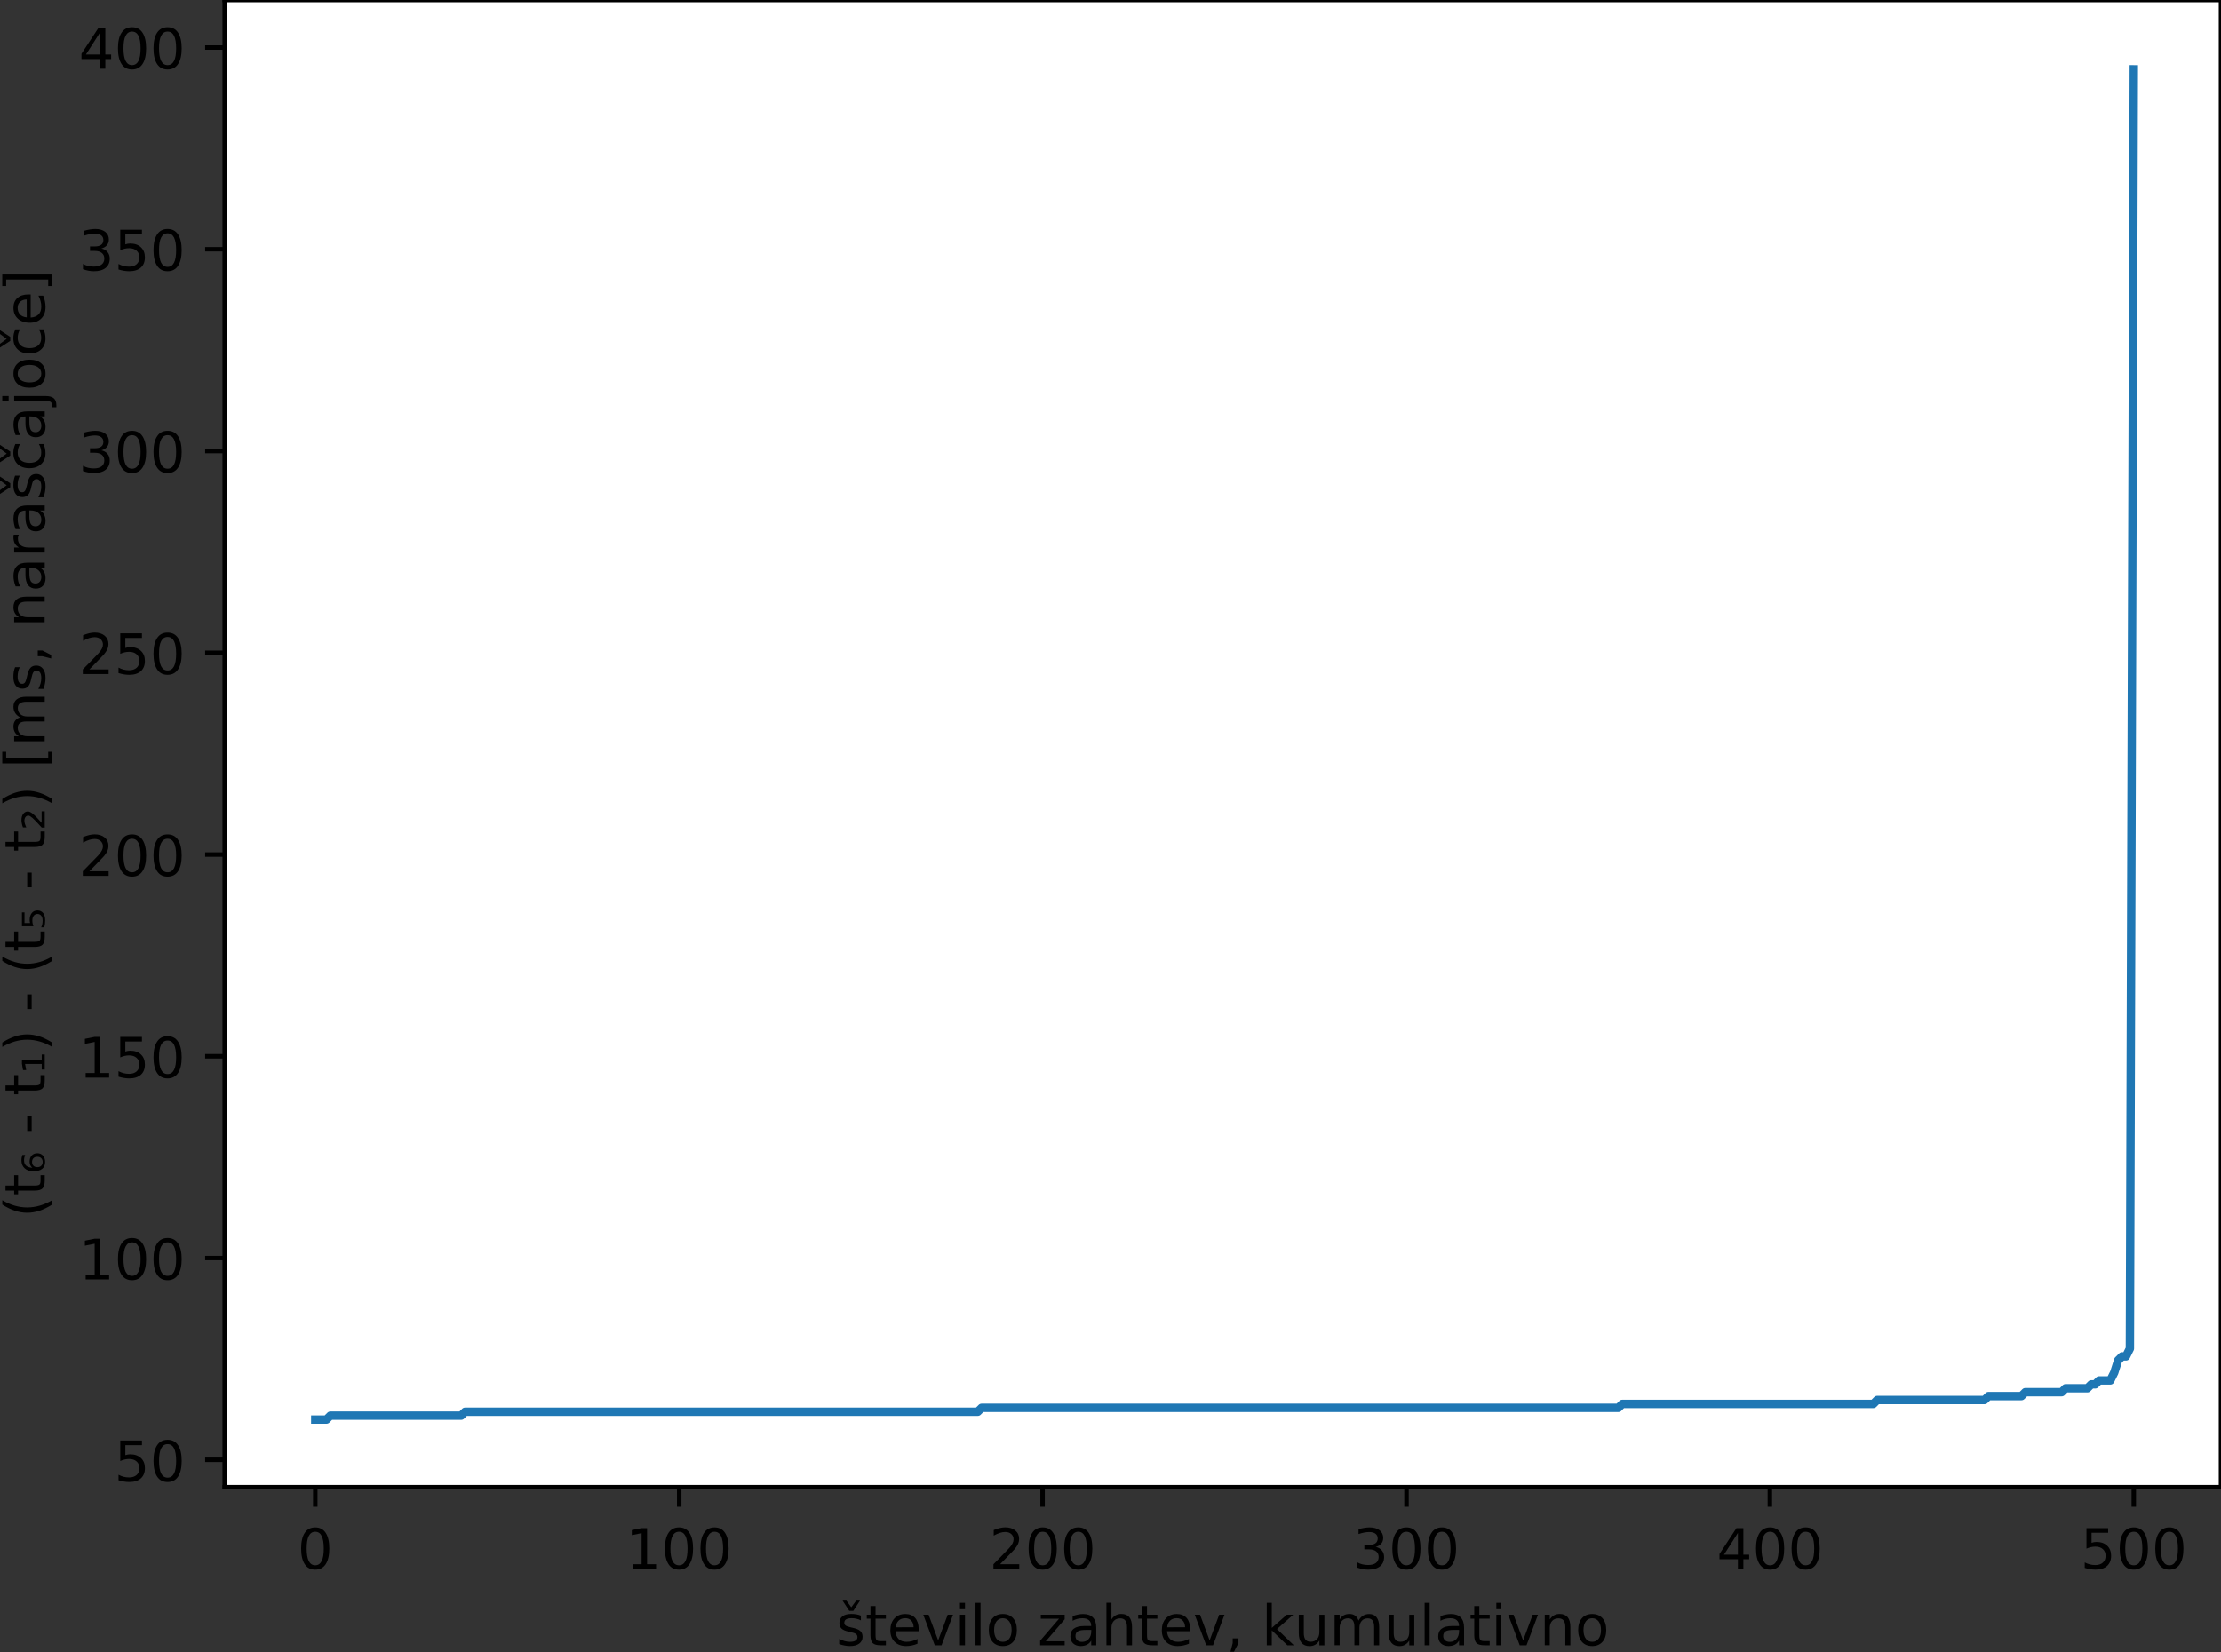 <?xml version="1.0" encoding="utf-8"?>
<!-- Generator: Adobe Illustrator 19.2.1, SVG Export Plug-In . SVG Version: 6.00 Build 0)  -->
<svg version="1.1" id="Layer_1" xmlns="http://www.w3.org/2000/svg" xmlns:xlink="http://www.w3.org/1999/xlink" x="0px" y="0px"
	 viewBox="0 0 397.3 295.6" style="enable-background:new 0 0 397.3 295.6;" xml:space="preserve">
<rect x="0" y="0" width="397.3" height="295.6" fill="#333333" stroke="none"/>
<style type="text/css">
	.st0{fill:#FFFFFF;}
	.st1{stroke:#000000;stroke-width:0.8;stroke-linejoin:round;}
	.st2{clip-path:url(#SVGID_2_);fill:none;stroke:#1F77B4;stroke-width:1.5;stroke-linecap:square;stroke-linejoin:round;}
	.st3{fill:none;stroke:#000000;stroke-width:0.8;stroke-linecap:square;}
</style>
<g id="figure_1">
	<g id="axes_1">
		<g id="patch_2">
			<path class="st0" d="M40.2,266.1h357.1V0H40.2V266.1z"/>
		</g>
		<g id="matplotlib.axis_1">
			<g id="xtick_1">
				<g id="line2d_1">
					<g>
						<g>
							<path id="ma47eb3db51" class="st1" d="M56.4,266.1v3.5"/>
						</g>
					</g>
				</g>
				<g id="text_1">
					<g transform="translate(70.651 322.182)scale(0.1 -0.1)">
						<g>
							<path id="DejaVuSans-48" d="M-142.6,481.1c-5.1,0-8.9-2.5-11.5-7.5c-2.6-5-3.8-12.5-3.8-22.5c0-10,1.3-17.5,3.8-22.5
								c2.6-5,6.4-7.5,11.5-7.5c5.1,0,8.9,2.5,11.5,7.5c2.6,5,3.8,12.5,3.8,22.5c0,10-1.3,17.5-3.8,22.5
								C-133.6,478.6-137.4,481.1-142.6,481.1z M-142.6,488.9c8.2,0,14.4-3.2,18.7-9.7c4.3-6.5,6.5-15.8,6.5-28.1
								c0-12.3-2.2-21.6-6.5-28.1c-4.3-6.5-10.6-9.7-18.7-9.7c-8.2,0-14.4,3.2-18.7,9.7c-4.3,6.5-6.5,15.8-6.5,28.1
								c0,12.3,2.2,21.7,6.5,28.1C-157,485.7-150.7,488.9-142.6,488.9z"/>
						</g>
					</g>
				</g>
			</g>
			<g id="xtick_2">
				<g id="line2d_2">
					<g>
						<g>
							<path id="ma47eb3db51_1_" class="st1" d="M121.5,266.1v3.5"/>
						</g>
					</g>
				</g>
				<g id="text_2">
					<g transform="translate(129.35 322.182)scale(0.1 -0.1)">
						<g>
							<path id="DejaVuSans-49" d="M-161.9,423h16.1v55.6l-17.5-3.5v9l17.4,3.5h9.9V423h16.1v-8.3h-42V423z"/>
						</g>
						<g>
							<path id="DejaVuSans-48_1_" d="M-78.9,481.1c-5.1,0-8.9-2.5-11.5-7.5c-2.6-5-3.8-12.5-3.8-22.5c0-10,1.3-17.5,3.8-22.5
								c2.6-5,6.4-7.5,11.5-7.5c5.1,0,8.9,2.5,11.5,7.5c2.6,5,3.8,12.5,3.8,22.5c0,10-1.3,17.5-3.8,22.5
								C-70,478.6-73.8,481.1-78.9,481.1z M-78.9,488.9c8.2,0,14.4-3.2,18.7-9.7c4.3-6.5,6.5-15.8,6.5-28.1
								c0-12.3-2.2-21.6-6.5-28.1c-4.3-6.5-10.6-9.7-18.7-9.7c-8.2,0-14.4,3.2-18.7,9.7c-4.3,6.5-6.5,15.8-6.5,28.1
								c0,12.3,2.2,21.7,6.5,28.1C-93.3,485.7-87.1,488.9-78.9,488.9z"/>
						</g>
						<g>
							<path id="DejaVuSans-48_2_" d="M-15.3,481.1c-5.1,0-8.9-2.5-11.5-7.5c-2.6-5-3.8-12.5-3.8-22.5c0-10,1.3-17.5,3.8-22.5
								c2.6-5,6.4-7.5,11.5-7.5c5.1,0,8.9,2.5,11.5,7.5c2.6,5,3.8,12.5,3.8,22.5c0,10-1.3,17.5-3.8,22.5
								C-6.4,478.6-10.2,481.1-15.3,481.1z M-15.3,488.9c8.2,0,14.4-3.2,18.7-9.7c4.3-6.5,6.5-15.8,6.5-28.1
								c0-12.3-2.2-21.6-6.5-28.1c-4.3-6.5-10.6-9.7-18.7-9.7c-8.2,0-14.4,3.2-18.7,9.7c-4.3,6.5-6.5,15.8-6.5,28.1
								c0,12.3,2.2,21.7,6.5,28.1C-29.7,485.7-23.5,488.9-15.3,488.9z"/>
						</g>
					</g>
				</g>
			</g>
			<g id="xtick_3">
				<g id="line2d_3">
					<g>
						<g>
							<path id="ma47eb3db51_2_" class="st1" d="M186.5,266.1v3.5"/>
						</g>
					</g>
				</g>
				<g id="text_3">
					<g transform="translate(194.411 322.182)scale(0.1 -0.1)">
						<g>
							<path id="DejaVuSans-50" d="M-155.2,423h34.4v-8.3H-167v8.3c3.7,3.9,8.8,9.1,15.3,15.6c6.5,6.5,10.5,10.7,12.2,12.6
								c3.2,3.5,5.4,6.5,6.6,9c1.3,2.5,1.9,4.9,1.9,7.3c0,3.9-1.4,7-4.1,9.5c-2.7,2.4-6.3,3.7-10.6,3.7c-3.1,0-6.4-0.5-9.8-1.6
								c-3.4-1.1-7.1-2.7-11-4.9v10c4,1.6,7.7,2.8,11.1,3.6c3.5,0.8,6.6,1.2,9.5,1.2c7.6,0,13.6-1.9,18.1-5.7
								c4.5-3.8,6.7-8.8,6.7-15.1c0-3-0.6-5.8-1.7-8.5c-1.1-2.7-3.2-5.8-6.1-9.5c-0.8-0.9-3.4-3.7-7.8-8.2
								C-141.1,437.4-147.2,431.1-155.2,423z"/>
						</g>
						<g>
							<path id="DejaVuSans-48_3_" d="M-78.9,481.1c-5.1,0-8.9-2.5-11.5-7.5c-2.6-5-3.8-12.5-3.8-22.5c0-10,1.3-17.5,3.8-22.5
								c2.6-5,6.4-7.5,11.5-7.5c5.1,0,8.9,2.5,11.5,7.5c2.6,5,3.8,12.5,3.8,22.5c0,10-1.3,17.5-3.8,22.5
								C-70,478.6-73.8,481.1-78.9,481.1z M-78.9,488.9c8.2,0,14.4-3.2,18.7-9.7c4.3-6.5,6.5-15.8,6.5-28.1
								c0-12.3-2.2-21.6-6.5-28.1c-4.3-6.5-10.6-9.7-18.7-9.7c-8.2,0-14.4,3.2-18.7,9.7c-4.3,6.5-6.5,15.8-6.5,28.1
								c0,12.3,2.2,21.7,6.5,28.1C-93.3,485.7-87.1,488.9-78.9,488.9z"/>
						</g>
						<g>
							<path id="DejaVuSans-48_4_" d="M-15.3,481.1c-5.1,0-8.9-2.5-11.5-7.5c-2.6-5-3.8-12.5-3.8-22.5c0-10,1.3-17.5,3.8-22.5
								c2.6-5,6.4-7.5,11.5-7.5c5.1,0,8.9,2.5,11.5,7.5c2.6,5,3.8,12.5,3.8,22.5c0,10-1.3,17.5-3.8,22.5
								C-6.4,478.6-10.2,481.1-15.3,481.1z M-15.3,488.9c8.2,0,14.4-3.2,18.7-9.7c4.3-6.5,6.5-15.8,6.5-28.1
								c0-12.3-2.2-21.6-6.5-28.1c-4.3-6.5-10.6-9.7-18.7-9.7c-8.2,0-14.4,3.2-18.7,9.7c-4.3,6.5-6.5,15.8-6.5,28.1
								c0,12.3,2.2,21.7,6.5,28.1C-29.7,485.7-23.5,488.9-15.3,488.9z"/>
						</g>
					</g>
				</g>
			</g>
			<g id="xtick_4">
				<g id="line2d_4">
					<g>
						<g>
							<path id="ma47eb3db51_3_" class="st1" d="M251.6,266.1v3.5"/>
						</g>
					</g>
				</g>
				<g id="text_4">
					<g transform="translate(259.472 322.182)scale(0.1 -0.1)">
						<g>
							<path id="DejaVuSans-51" d="M-133.8,454c4.7-1,8.4-3.1,11-6.3c2.7-3.2,4-7.1,4-11.8c0-7.2-2.5-12.8-7.4-16.7
								c-4.9-3.9-12-5.9-21.1-5.9c-3.1,0-6.2,0.3-9.4,0.9s-6.6,1.5-10,2.7v9.5c2.7-1.6,5.7-2.8,9-3.6c3.3-0.8,6.7-1.2,10.2-1.2
								c6.2,0,10.9,1.2,14.1,3.7s4.9,6,4.9,10.6c0,4.3-1.5,7.7-4.5,10.1c-3,2.4-7.2,3.6-12.6,3.6h-8.5v8.1h8.9c4.8,0,8.6,1,11.1,2.9
								s3.9,4.7,3.9,8.4c0,3.7-1.3,6.6-4,8.6c-2.6,2-6.4,3-11.4,3c-2.7,0-5.6-0.3-8.7-0.9c-3.1-0.6-6.5-1.5-10.2-2.7v8.8
								c3.8,1,7.3,1.8,10.5,2.3c3.3,0.5,6.4,0.8,9.3,0.8c7.5,0,13.4-1.7,17.8-5.1c4.4-3.4,6.5-8,6.5-13.8c0-4-1.2-7.5-3.5-10.2
								S-129.5,455.1-133.8,454z"/>
						</g>
						<g>
							<path id="DejaVuSans-48_5_" d="M-78.9,481.1c-5.1,0-8.9-2.5-11.5-7.5c-2.6-5-3.8-12.5-3.8-22.5c0-10,1.3-17.5,3.8-22.5
								c2.6-5,6.4-7.5,11.5-7.5c5.1,0,8.9,2.5,11.5,7.5c2.6,5,3.8,12.5,3.8,22.5c0,10-1.3,17.5-3.8,22.5
								C-70,478.6-73.8,481.1-78.9,481.1z M-78.9,488.9c8.2,0,14.4-3.2,18.7-9.7c4.3-6.5,6.5-15.8,6.5-28.1
								c0-12.3-2.2-21.6-6.5-28.1c-4.3-6.5-10.6-9.7-18.7-9.7c-8.2,0-14.4,3.2-18.7,9.7c-4.3,6.5-6.5,15.8-6.5,28.1
								c0,12.3,2.2,21.7,6.5,28.1C-93.3,485.7-87.1,488.9-78.9,488.9z"/>
						</g>
						<g>
							<path id="DejaVuSans-48_6_" d="M-15.3,481.1c-5.1,0-8.9-2.5-11.5-7.5c-2.6-5-3.8-12.5-3.8-22.5c0-10,1.3-17.5,3.8-22.5
								c2.6-5,6.4-7.5,11.5-7.5c5.1,0,8.9,2.5,11.5,7.5c2.6,5,3.8,12.5,3.8,22.5c0,10-1.3,17.5-3.8,22.5
								C-6.4,478.6-10.2,481.1-15.3,481.1z M-15.3,488.9c8.2,0,14.4-3.2,18.7-9.7c4.3-6.5,6.5-15.8,6.5-28.1
								c0-12.3-2.2-21.6-6.5-28.1c-4.3-6.5-10.6-9.7-18.7-9.7c-8.2,0-14.4,3.2-18.7,9.7c-4.3,6.5-6.5,15.8-6.5,28.1
								c0,12.3,2.2,21.7,6.5,28.1C-29.7,485.7-23.5,488.9-15.3,488.9z"/>
						</g>
					</g>
				</g>
			</g>
			<g id="xtick_5">
				<g id="line2d_5">
					<g>
						<g>
							<path id="ma47eb3db51_4_" class="st1" d="M316.6,266.1v3.5"/>
						</g>
					</g>
				</g>
				<g id="text_5">
					<g transform="translate(324.533 322.182)scale(0.1 -0.1)">
						<g>
							<path id="DejaVuSans-52" d="M-136.5,479l-24.9-38.9h24.9V479z M-139.1,487.6h12.4v-47.5h10.4v-8.2h-10.4v-17.2h-9.8v17.2
								h-32.9v9.5L-139.1,487.6z"/>
						</g>
						<g>
							<path id="DejaVuSans-48_7_" d="M-78.9,481.1c-5.1,0-8.9-2.5-11.5-7.5c-2.6-5-3.8-12.5-3.8-22.5c0-10,1.3-17.5,3.8-22.5
								c2.6-5,6.4-7.5,11.5-7.5c5.1,0,8.9,2.5,11.5,7.5c2.6,5,3.8,12.5,3.8,22.5c0,10-1.3,17.5-3.8,22.5
								C-70,478.6-73.8,481.1-78.9,481.1z M-78.9,488.9c8.2,0,14.4-3.2,18.7-9.7c4.3-6.5,6.5-15.8,6.5-28.1
								c0-12.3-2.2-21.6-6.5-28.1c-4.3-6.5-10.6-9.7-18.7-9.7c-8.2,0-14.4,3.2-18.7,9.7c-4.3,6.5-6.5,15.8-6.5,28.1
								c0,12.3,2.2,21.7,6.5,28.1C-93.3,485.7-87.1,488.9-78.9,488.9z"/>
						</g>
						<g>
							<path id="DejaVuSans-48_8_" d="M-15.3,481.1c-5.1,0-8.9-2.5-11.5-7.5c-2.6-5-3.8-12.5-3.8-22.5c0-10,1.3-17.5,3.8-22.5
								c2.6-5,6.4-7.5,11.5-7.5c5.1,0,8.9,2.5,11.5,7.5c2.6,5,3.8,12.5,3.8,22.5c0,10-1.3,17.5-3.8,22.5
								C-6.4,478.6-10.2,481.1-15.3,481.1z M-15.3,488.9c8.2,0,14.4-3.2,18.7-9.7c4.3-6.5,6.5-15.8,6.5-28.1
								c0-12.3-2.2-21.6-6.5-28.1c-4.3-6.5-10.6-9.7-18.7-9.7c-8.2,0-14.4,3.2-18.7,9.7c-4.3,6.5-6.5,15.8-6.5,28.1
								c0,12.3,2.2,21.7,6.5,28.1C-29.7,485.7-23.5,488.9-15.3,488.9z"/>
						</g>
					</g>
				</g>
			</g>
			<g id="xtick_6">
				<g id="line2d_6">
					<g>
						<g>
							<path id="ma47eb3db51_5_" class="st1" d="M381.7,266.1v3.5"/>
						</g>
					</g>
				</g>
				<g id="text_6">
					<g transform="translate(389.594 322.182)scale(0.1 -0.1)">
						<g>
							<path id="DejaVuSans-53" d="M-163.5,487.6h38.7v-8.3h-29.7v-17.9c1.4,0.5,2.9,0.9,4.3,1.1c1.4,0.2,2.9,0.4,4.3,0.4
								c8.1,0,14.6-2.2,19.3-6.7c4.8-4.5,7.1-10.5,7.1-18.1c0-7.8-2.4-13.9-7.3-18.3c-4.9-4.3-11.8-6.5-20.7-6.5
								c-3.1,0-6.2,0.3-9.4,0.8c-3.2,0.5-6.4,1.3-9.8,2.3v9.9c2.9-1.6,6-2.8,9.1-3.6s6.4-1.2,9.9-1.2c5.6,0,10.1,1.5,13.4,4.4
								c3.3,3,4.9,7,4.9,12.1c0,5.1-1.6,9.1-4.9,12c-3.3,3-7.7,4.5-13.4,4.5c-2.6,0-5.3-0.3-7.9-0.9c-2.6-0.6-5.3-1.5-8-2.7V487.6z"
								/>
						</g>
						<g>
							<path id="DejaVuSans-48_9_" d="M-78.9,481.1c-5.1,0-8.9-2.5-11.5-7.5c-2.6-5-3.8-12.5-3.8-22.5c0-10,1.3-17.5,3.8-22.5
								c2.6-5,6.4-7.5,11.5-7.5c5.1,0,8.9,2.5,11.5,7.5c2.6,5,3.8,12.5,3.8,22.5c0,10-1.3,17.5-3.8,22.5
								C-70,478.6-73.8,481.1-78.9,481.1z M-78.9,488.9c8.2,0,14.4-3.2,18.7-9.7c4.3-6.5,6.5-15.8,6.5-28.1
								c0-12.3-2.2-21.6-6.5-28.1c-4.3-6.5-10.6-9.7-18.7-9.7c-8.2,0-14.4,3.2-18.7,9.7c-4.3,6.5-6.5,15.8-6.5,28.1
								c0,12.3,2.2,21.7,6.5,28.1C-93.3,485.7-87.1,488.9-78.9,488.9z"/>
						</g>
						<g>
							<path id="DejaVuSans-48_10_" d="M-15.3,481.1c-5.1,0-8.9-2.5-11.5-7.5c-2.6-5-3.8-12.5-3.8-22.5c0-10,1.3-17.5,3.8-22.5
								c2.6-5,6.4-7.5,11.5-7.5c5.1,0,8.9,2.5,11.5,7.5c2.6,5,3.8,12.5,3.8,22.5c0,10-1.3,17.5-3.8,22.5
								C-6.4,478.6-10.2,481.1-15.3,481.1z M-15.3,488.9c8.2,0,14.4-3.2,18.7-9.7c4.3-6.5,6.5-15.8,6.5-28.1
								c0-12.3-2.2-21.6-6.5-28.1c-4.3-6.5-10.6-9.7-18.7-9.7c-8.2,0-14.4,3.2-18.7,9.7c-4.3,6.5-6.5,15.8-6.5,28.1
								c0,12.3,2.2,21.7,6.5,28.1C-29.7,485.7-23.5,488.9-15.3,488.9z"/>
						</g>
					</g>
				</g>
			</g>
			<g id="text_7">
				<g transform="translate(167.011 335.861)scale(0.1 -0.1)">
					<g>
						<path id="DejaVuSans-353" d="M-130.1,467.8v-8.5c-2.5,1.3-5.2,2.3-7.9,2.9c-2.7,0.7-5.6,1-8.5,1c-4.5,0-7.8-0.7-10-2
							c-2.2-1.4-3.3-3.4-3.3-6.2c0-2.1,0.8-3.7,2.4-4.9s4.8-2.3,9.6-3.4l3.1-0.7c6.4-1.4,10.9-3.3,13.6-5.8s4-6,4-10.4
							c0-5.1-2-9.1-6-12.1c-4-3-9.5-4.4-16.6-4.4c-2.9,0-6,0.3-9.2,0.9c-3.2,0.6-6.5,1.4-10,2.6v9.3c3.3-1.7,6.6-3,9.8-3.9
							c3.2-0.9,6.4-1.3,9.6-1.3c4.2,0,7.5,0.7,9.8,2.2c2.3,1.4,3.4,3.5,3.4,6.1c0,2.4-0.8,4.3-2.5,5.6c-1.6,1.3-5.2,2.6-10.8,3.8
							l-3.1,0.7c-5.6,1.2-9.6,3-12.1,5.4c-2.5,2.4-3.7,5.8-3.7,10c0,5.1,1.8,9.1,5.5,11.9c3.6,2.8,8.8,4.2,15.5,4.2
							c3.3,0,6.4-0.2,9.4-0.7C-135.2,469.5-132.5,468.8-130.1,467.8z M-150.9,476.3l-12,18.4h6.8l8.8-12l8.8,12h6.8l-12-18.4H-150.9
							z"/>
					</g>
					<g>
						<path id="DejaVuSans-116" d="M-103.9,484.9v-15.5h18.5v-7h-18.5v-29.7c0-4.5,0.6-7.3,1.8-8.6s3.7-1.9,7.5-1.9h9.2v-7.5h-9.2
							c-6.9,0-11.7,1.3-14.4,3.9c-2.6,2.6-4,7.3-4,14.1v29.7h-6.6v7h6.6v15.5H-103.9z"/>
					</g>
					<g>
						<path id="DejaVuSans-101" d="M-26.8,444.3v-4.4h-41.3c0.4-6.2,2.3-10.9,5.6-14.1s8-4.9,13.9-4.9c3.4,0,6.8,0.4,10,1.3
							s6.5,2.1,9.7,3.8v-8.5c-3.2-1.4-6.5-2.4-9.9-3.1s-6.8-1.1-10.3-1.1c-8.7,0-15.6,2.5-20.7,7.6c-5.1,5.1-7.6,12-7.6,20.6
							c0,8.9,2.4,16,7.3,21.3c4.8,5.3,11.4,7.9,19.6,7.9c7.4,0,13.2-2.4,17.5-7.1C-29,458.9-26.8,452.4-26.8,444.3z M-35.8,447
							c-0.1,4.9-1.4,8.8-4.1,11.8c-2.7,2.9-6.2,4.4-10.7,4.4c-5,0-9-1.4-12-4.3c-3-2.8-4.7-6.8-5.2-12L-35.8,447z"/>
					</g>
					<g>
						<path id="DejaVuSans-118" d="M-18.5,469.4H-9l17.1-45.9l17.1,45.9h9.5l-20.5-54.7H2L-18.5,469.4z"/>
					</g>
					<g>
						<path id="DejaVuSans-105" d="M47.1,469.4h9v-54.7h-9V469.4z M47.1,490.7h9v-11.4h-9V490.7z"/>
					</g>
					<g>
						<path id="DejaVuSans-108" d="M74.9,490.7h9v-76h-9V490.7z"/>
					</g>
					<g>
						<path id="DejaVuSans-111" d="M123.8,463.1c-4.8,0-8.6-1.9-11.4-5.6c-2.8-3.8-4.2-8.9-4.2-15.5s1.4-11.7,4.2-15.5
							c2.8-3.8,6.6-5.6,11.5-5.6c4.8,0,8.6,1.9,11.4,5.7c2.8,3.8,4.2,8.9,4.2,15.4c0,6.5-1.4,11.6-4.2,15.4
							C132.4,461.2,128.6,463.1,123.8,463.1z M123.8,470.7c7.8,0,13.9-2.5,18.4-7.6c4.5-5.1,6.7-12.1,6.7-21.1
							c0-8.9-2.2-16-6.7-21.1c-4.5-5.1-10.6-7.6-18.4-7.6c-7.8,0-14,2.5-18.4,7.6c-4.4,5.1-6.7,12.1-6.7,21.1c0,9,2.2,16,6.7,21.1
							C109.9,468.2,116,470.7,123.8,470.7z"/>
					</g>
					<g>
						<path id="DejaVuSans-32" d="M154.4,414.7"/>
					</g>
					<g>
						<path id="DejaVuSans-122" d="M191.7,469.4h42.7v-8.2l-33.8-39.3h33.8v-7.2h-43.9v8.2l33.8,39.3h-32.6V469.4z"/>
					</g>
					<g>
						<path id="DejaVuSans-97" d="M273,442.2c-7.3,0-12.3-0.8-15.1-2.5c-2.8-1.7-4.2-4.5-4.2-8.5c0-3.2,1.1-5.7,3.2-7.6
							c2.1-1.9,5-2.8,8.6-2.8c5,0,9,1.8,12,5.3c3,3.5,4.5,8.2,4.5,14.1v2H273z M290.9,445.9v-31.2h-9v8.3c-2.1-3.3-4.6-5.8-7.7-7.3
							s-6.8-2.4-11.2-2.4c-5.6,0-10,1.6-13.4,4.7c-3.3,3.1-5,7.4-5,12.6c0,6.1,2.1,10.8,6.2,13.9c4.1,3.1,10.3,4.7,18.4,4.7h12.6
							v0.9c0,4.1-1.4,7.3-4.1,9.6s-6.5,3.4-11.5,3.4c-3.1,0-6.2-0.4-9.1-1.1c-3-0.8-5.8-1.9-8.5-3.4v8.3c3.3,1.3,6.5,2.2,9.6,2.8
							c3.1,0.6,6.1,1,9,1c7.9,0,13.8-2.1,17.7-6.2C288.9,460.5,290.9,454.3,290.9,445.9z"/>
					</g>
					<g>
						<path id="DejaVuSans-104" d="M354.9,447.7v-33h-9v32.7c0,5.2-1,9-3,11.6c-2,2.6-5,3.9-9.1,3.9c-4.9,0-8.7-1.5-11.5-4.6
							c-2.8-3.1-4.2-7.3-4.2-12.6v-30.9h-9v76h9v-29.8c2.2,3.3,4.7,5.8,7.6,7.4c2.9,1.6,6.3,2.4,10.1,2.4c6.3,0,11-1.9,14.3-5.8
							C353.2,461,354.9,455.3,354.9,447.7z"/>
					</g>
					<g>
						<path id="DejaVuSans-116_1_" d="M381.7,484.9v-15.5h18.5v-7h-18.5v-29.7c0-4.5,0.6-7.3,1.8-8.6s3.7-1.9,7.5-1.9h9.2v-7.5h-9.2
							c-6.9,0-11.7,1.3-14.4,3.9c-2.6,2.6-4,7.3-4,14.1v29.7H366v7h6.6v15.5H381.7z"/>
					</g>
					<g>
						<path id="DejaVuSans-101_1_" d="M458.8,444.3v-4.4h-41.3c0.4-6.2,2.3-10.9,5.6-14.1c3.3-3.2,8-4.9,13.9-4.9
							c3.4,0,6.8,0.4,10,1.3c3.2,0.8,6.5,2.1,9.7,3.8v-8.5c-3.2-1.4-6.5-2.4-9.9-3.1c-3.4-0.7-6.8-1.1-10.3-1.1
							c-8.7,0-15.6,2.5-20.7,7.6c-5.1,5.1-7.6,12-7.6,20.6c0,8.9,2.4,16,7.3,21.3c4.8,5.3,11.4,7.9,19.6,7.9
							c7.4,0,13.2-2.4,17.5-7.1C456.6,458.9,458.8,452.4,458.8,444.3z M449.8,447c-0.1,4.9-1.4,8.8-4.1,11.8
							c-2.7,2.9-6.2,4.4-10.7,4.4c-5,0-9-1.4-12-4.3c-3-2.8-4.7-6.8-5.2-12L449.8,447z"/>
					</g>
					<g>
						<path id="DejaVuSans-118_1_" d="M467.1,469.4h9.5l17.1-45.9l17.1,45.9h9.5l-20.5-54.7h-12.2L467.1,469.4z"/>
					</g>
					<g>
						<path id="DejaVuSans-44" d="M535,427.1h10.3v-8.4l-8-15.6H531l4,15.6V427.1z"/>
					</g>
					<g>
						<path id="DejaVuSans-32_1_" d="M555.1,414.7"/>
					</g>
					<g>
						<path id="DejaVuSans-107" d="M595.9,490.7h9v-44.9l26.8,23.6h11.5l-29-25.6l30.2-29.1h-11.7l-27.8,26.7v-26.7h-9V490.7z"/>
					</g>
					<g>
						<path id="DejaVuSans-117" d="M653.2,436.3v33.1h9v-32.8c0-5.2,1-9.1,3-11.7c2-2.6,5.1-3.9,9.1-3.9c4.8,0,8.7,1.5,11.5,4.6
							c2.8,3.1,4.2,7.3,4.2,12.7v31h9v-54.7h-9v8.4c-2.2-3.3-4.7-5.8-7.6-7.4c-2.9-1.6-6.2-2.4-10-2.4c-6.3,0-11.1,2-14.3,5.9
							C654.8,423.1,653.2,428.8,653.2,436.3z"/>
					</g>
					<g>
						<path id="DejaVuSans-109" d="M760.1,458.9c2.3,4,4.9,7,8.1,8.9s6.8,2.9,11,2.9c5.7,0,10.1-2,13.2-6c3.1-4,4.6-9.6,4.6-17v-33
							h-9v32.7c0,5.2-0.9,9.1-2.8,11.7c-1.9,2.5-4.7,3.8-8.5,3.8c-4.7,0-8.3-1.5-11-4.6c-2.7-3.1-4-7.3-4-12.6v-30.9h-9v32.7
							c0,5.3-0.9,9.2-2.8,11.7c-1.9,2.5-4.7,3.8-8.6,3.8c-4.6,0-8.2-1.6-11-4.7c-2.7-3.1-4-7.3-4-12.6v-30.9h-9v54.7h9v-8.5
							c2.1,3.4,4.5,5.8,7.4,7.4c2.9,1.6,6.3,2.4,10.2,2.4c4,0,7.4-1,10.1-3C756.7,465.7,758.7,462.8,760.1,458.9z"/>
					</g>
					<g>
						<path id="DejaVuSans-117_1_" d="M814,436.3v33.1h9v-32.8c0-5.2,1-9.1,3-11.7c2-2.6,5.1-3.9,9.1-3.9c4.8,0,8.7,1.5,11.5,4.6
							c2.8,3.1,4.2,7.3,4.2,12.7v31h9v-54.7h-9v8.4c-2.2-3.3-4.7-5.8-7.6-7.4c-2.9-1.6-6.2-2.4-10-2.4c-6.3,0-11.1,2-14.3,5.9
							C815.6,423.1,814,428.8,814,436.3z"/>
					</g>
					<g>
						<path id="DejaVuSans-108_1_" d="M878.3,490.7h9v-76h-9V490.7z"/>
					</g>
					<g>
						<path id="DejaVuSans-97_1_" d="M930.9,442.2c-7.3,0-12.3-0.8-15.1-2.5c-2.8-1.7-4.2-4.5-4.2-8.5c0-3.2,1.1-5.7,3.2-7.6
							c2.1-1.9,5-2.8,8.6-2.8c5,0,9,1.8,12,5.3c3,3.5,4.5,8.2,4.5,14.1v2H930.9z M948.9,445.9v-31.2h-9v8.3
							c-2.1-3.3-4.6-5.8-7.7-7.3s-6.8-2.4-11.2-2.4c-5.6,0-10,1.6-13.4,4.7c-3.3,3.1-5,7.4-5,12.6c0,6.1,2.1,10.8,6.2,13.9
							c4.1,3.1,10.3,4.7,18.4,4.7h12.6v0.9c0,4.1-1.4,7.3-4.1,9.6s-6.5,3.4-11.5,3.4c-3.1,0-6.2-0.4-9.1-1.1c-3-0.8-5.8-1.9-8.5-3.4
							v8.3c3.3,1.3,6.5,2.2,9.6,2.8c3.1,0.6,6.1,1,9,1c7.9,0,13.8-2.1,17.7-6.2C946.9,460.5,948.9,454.3,948.9,445.9z"/>
					</g>
					<g>
						<path id="DejaVuSans-116_2_" d="M976.2,484.9v-15.5h18.5v-7h-18.5v-29.7c0-4.5,0.6-7.3,1.8-8.6s3.7-1.9,7.5-1.9h9.2v-7.5h-9.2
							c-6.9,0-11.7,1.3-14.4,3.9c-2.6,2.6-4,7.3-4,14.1v29.7h-6.6v7h6.6v15.5H976.2z"/>
					</g>
					<g>
						<path id="DejaVuSans-105_1_" d="M1006.6,469.4h9v-54.7h-9V469.4z M1006.6,490.7h9v-11.4h-9V490.7z"/>
					</g>
					<g>
						<path id="DejaVuSans-118_2_" d="M1027.9,469.4h9.5l17.1-45.9l17.1,45.9h9.5l-20.5-54.7h-12.2L1027.9,469.4z"/>
					</g>
					<g>
						<path id="DejaVuSans-110" d="M1139,447.7v-33h-9v32.7c0,5.2-1,9-3,11.6c-2,2.6-5,3.9-9.1,3.9c-4.9,0-8.7-1.5-11.5-4.6
							c-2.8-3.1-4.2-7.3-4.2-12.6v-30.9h-9v54.7h9v-8.5c2.2,3.3,4.7,5.8,7.6,7.4c2.9,1.6,6.3,2.4,10.1,2.4c6.3,0,11-1.9,14.3-5.8
							C1137.4,461,1139,455.3,1139,447.7z"/>
					</g>
					<g>
						<path id="DejaVuSans-111_1_" d="M1178.1,463.1c-4.8,0-8.6-1.9-11.4-5.6c-2.8-3.8-4.2-8.9-4.2-15.5s1.4-11.7,4.2-15.5
							c2.8-3.8,6.6-5.6,11.5-5.6c4.8,0,8.6,1.9,11.4,5.7c2.8,3.8,4.2,8.9,4.2,15.4c0,6.5-1.4,11.6-4.2,15.4
							C1186.7,461.2,1182.9,463.1,1178.1,463.1z M1178.1,470.7c7.8,0,13.9-2.5,18.4-7.6c4.5-5.1,6.7-12.1,6.7-21.1
							c0-8.9-2.2-16-6.7-21.1c-4.5-5.1-10.6-7.6-18.4-7.6c-7.8,0-14,2.5-18.4,7.6c-4.4,5.1-6.7,12.1-6.7,21.1c0,9,2.2,16,6.7,21.1
							C1164.1,468.2,1170.3,470.7,1178.1,470.7z"/>
					</g>
				</g>
			</g>
		</g>
		<g id="matplotlib.axis_2">
			<g id="ytick_1">
				<g id="line2d_7">
					<g>
						<g>
							<path id="mfa131ecaa3" class="st1" d="M40.2,261.2h-3.5"/>
						</g>
					</g>
				</g>
				<g id="text_8">
					<g transform="translate(37.875 306.509)scale(0.1 -0.1)">
						<g>
							<path id="DejaVuSans-53_1_" d="M-163.5,487.6h38.7v-8.3h-29.7v-17.9c1.4,0.5,2.9,0.9,4.3,1.1c1.4,0.2,2.9,0.4,4.3,0.4
								c8.1,0,14.6-2.2,19.3-6.7c4.8-4.5,7.1-10.5,7.1-18.1c0-7.8-2.4-13.9-7.3-18.3c-4.9-4.3-11.8-6.5-20.7-6.5
								c-3.1,0-6.2,0.3-9.4,0.8c-3.2,0.5-6.4,1.3-9.8,2.3v9.9c2.9-1.6,6-2.8,9.1-3.6s6.4-1.2,9.9-1.2c5.6,0,10.1,1.5,13.4,4.4
								c3.3,3,4.9,7,4.9,12.1c0,5.1-1.6,9.1-4.9,12c-3.3,3-7.7,4.5-13.4,4.5c-2.6,0-5.3-0.3-7.9-0.9c-2.6-0.6-5.3-1.5-8-2.7V487.6z"
								/>
						</g>
						<g>
							<path id="DejaVuSans-48_11_" d="M-78.9,481.1c-5.1,0-8.9-2.5-11.5-7.5c-2.6-5-3.8-12.5-3.8-22.5c0-10,1.3-17.5,3.8-22.5
								c2.6-5,6.4-7.5,11.5-7.5c5.1,0,8.9,2.5,11.5,7.5c2.6,5,3.8,12.5,3.8,22.5c0,10-1.3,17.5-3.8,22.5
								C-70,478.6-73.8,481.1-78.9,481.1z M-78.9,488.9c8.2,0,14.4-3.2,18.7-9.7c4.3-6.5,6.5-15.8,6.5-28.1
								c0-12.3-2.2-21.6-6.5-28.1c-4.3-6.5-10.6-9.7-18.7-9.7c-8.2,0-14.4,3.2-18.7,9.7c-4.3,6.5-6.5,15.8-6.5,28.1
								c0,12.3,2.2,21.7,6.5,28.1C-93.3,485.7-87.1,488.9-78.9,488.9z"/>
						</g>
					</g>
				</g>
			</g>
			<g id="ytick_2">
				<g id="line2d_8">
					<g>
						<g>
							<path id="mfa131ecaa3_1_" class="st1" d="M40.2,225.1h-3.5"/>
						</g>
					</g>
				</g>
				<g id="text_9">
					<g transform="translate(31.512 270.401)scale(0.1 -0.1)">
						<g>
							<path id="DejaVuSans-49_1_" d="M-161.9,423h16.1v55.6l-17.5-3.5v9l17.4,3.5h9.9V423h16.1v-8.3h-42V423z"/>
						</g>
						<g>
							<path id="DejaVuSans-48_12_" d="M-78.9,481.1c-5.1,0-8.9-2.5-11.5-7.5c-2.6-5-3.8-12.5-3.8-22.5c0-10,1.3-17.5,3.8-22.5
								c2.6-5,6.4-7.5,11.5-7.5c5.1,0,8.9,2.5,11.5,7.5c2.6,5,3.8,12.5,3.8,22.5c0,10-1.3,17.5-3.8,22.5
								C-70,478.6-73.8,481.1-78.9,481.1z M-78.9,488.9c8.2,0,14.4-3.2,18.7-9.7c4.3-6.5,6.5-15.8,6.5-28.1
								c0-12.3-2.2-21.6-6.5-28.1c-4.3-6.5-10.6-9.7-18.7-9.7c-8.2,0-14.4,3.2-18.7,9.7c-4.3,6.5-6.5,15.8-6.5,28.1
								c0,12.3,2.2,21.7,6.5,28.1C-93.3,485.7-87.1,488.9-78.9,488.9z"/>
						</g>
						<g>
							<path id="DejaVuSans-48_13_" d="M-15.3,481.1c-5.1,0-8.9-2.5-11.5-7.5c-2.6-5-3.8-12.5-3.8-22.5c0-10,1.3-17.5,3.8-22.5
								c2.6-5,6.4-7.5,11.5-7.5c5.1,0,8.9,2.5,11.5,7.5c2.6,5,3.8,12.5,3.8,22.5c0,10-1.3,17.5-3.8,22.5
								C-6.4,478.6-10.2,481.1-15.3,481.1z M-15.3,488.9c8.2,0,14.4-3.2,18.7-9.7c4.3-6.5,6.5-15.8,6.5-28.1
								c0-12.3-2.2-21.6-6.5-28.1c-4.3-6.5-10.6-9.7-18.7-9.7c-8.2,0-14.4,3.2-18.7,9.7c-4.3,6.5-6.5,15.8-6.5,28.1
								c0,12.3,2.2,21.7,6.5,28.1C-29.7,485.7-23.5,488.9-15.3,488.9z"/>
						</g>
					</g>
				</g>
			</g>
			<g id="ytick_3">
				<g id="line2d_9">
					<g>
						<g>
							<path id="mfa131ecaa3_2_" class="st1" d="M40.2,189h-3.5"/>
						</g>
					</g>
				</g>
				<g id="text_10">
					<g transform="translate(31.512 234.294)scale(0.1 -0.1)">
						<g>
							<path id="DejaVuSans-49_2_" d="M-161.9,423h16.1v55.6l-17.5-3.5v9l17.4,3.5h9.9V423h16.1v-8.3h-42V423z"/>
						</g>
						<g>
							<path id="DejaVuSans-53_2_" d="M-99.9,487.6h38.7v-8.3h-29.7v-17.9c1.4,0.5,2.9,0.9,4.3,1.1c1.4,0.2,2.9,0.4,4.3,0.4
								c8.1,0,14.6-2.2,19.3-6.7c4.8-4.5,7.1-10.5,7.1-18.1c0-7.8-2.4-13.9-7.3-18.3c-4.9-4.3-11.8-6.5-20.7-6.5
								c-3.1,0-6.2,0.3-9.4,0.8c-3.2,0.5-6.4,1.3-9.8,2.3v9.9c2.9-1.6,6-2.8,9.1-3.6s6.4-1.2,9.9-1.2c5.6,0,10.1,1.5,13.4,4.4
								c3.3,3,4.9,7,4.9,12.1c0,5.1-1.6,9.1-4.9,12c-3.3,3-7.7,4.5-13.4,4.5c-2.6,0-5.3-0.3-7.9-0.9c-2.6-0.6-5.3-1.5-8-2.7V487.6z"
								/>
						</g>
						<g>
							<path id="DejaVuSans-48_14_" d="M-15.3,481.1c-5.1,0-8.9-2.5-11.5-7.5c-2.6-5-3.8-12.5-3.8-22.5c0-10,1.3-17.5,3.8-22.5
								c2.6-5,6.4-7.5,11.5-7.5c5.1,0,8.9,2.5,11.5,7.5c2.6,5,3.8,12.5,3.8,22.5c0,10-1.3,17.5-3.8,22.5
								C-6.4,478.6-10.2,481.1-15.3,481.1z M-15.3,488.9c8.2,0,14.4-3.2,18.7-9.7c4.3-6.5,6.5-15.8,6.5-28.1
								c0-12.3-2.2-21.6-6.5-28.1c-4.3-6.5-10.6-9.7-18.7-9.7c-8.2,0-14.4,3.2-18.7,9.7c-4.3,6.5-6.5,15.8-6.5,28.1
								c0,12.3,2.2,21.7,6.5,28.1C-29.7,485.7-23.5,488.9-15.3,488.9z"/>
						</g>
					</g>
				</g>
			</g>
			<g id="ytick_4">
				<g id="line2d_10">
					<g>
						<g>
							<path id="mfa131ecaa3_3_" class="st1" d="M40.2,152.9h-3.5"/>
						</g>
					</g>
				</g>
				<g id="text_11">
					<g transform="translate(31.512 198.186)scale(0.1 -0.1)">
						<g>
							<path id="DejaVuSans-50_1_" d="M-155.2,423h34.4v-8.3H-167v8.3c3.7,3.9,8.8,9.1,15.3,15.6c6.5,6.5,10.5,10.7,12.2,12.6
								c3.2,3.5,5.4,6.5,6.6,9c1.3,2.5,1.9,4.9,1.9,7.3c0,3.9-1.4,7-4.1,9.5c-2.7,2.4-6.3,3.7-10.6,3.7c-3.1,0-6.4-0.5-9.8-1.6
								c-3.4-1.1-7.1-2.7-11-4.9v10c4,1.6,7.7,2.8,11.1,3.6c3.5,0.8,6.6,1.2,9.5,1.2c7.6,0,13.6-1.9,18.1-5.7
								c4.5-3.8,6.7-8.8,6.7-15.1c0-3-0.6-5.8-1.7-8.5c-1.1-2.7-3.2-5.8-6.1-9.5c-0.8-0.9-3.4-3.7-7.8-8.2
								C-141.1,437.4-147.2,431.1-155.2,423z"/>
						</g>
						<g>
							<path id="DejaVuSans-48_15_" d="M-78.9,481.1c-5.1,0-8.9-2.5-11.5-7.5c-2.6-5-3.8-12.5-3.8-22.5c0-10,1.3-17.5,3.8-22.5
								c2.6-5,6.4-7.5,11.5-7.5c5.1,0,8.9,2.5,11.5,7.5c2.6,5,3.8,12.5,3.8,22.5c0,10-1.3,17.5-3.8,22.5
								C-70,478.6-73.8,481.1-78.9,481.1z M-78.9,488.9c8.2,0,14.4-3.2,18.7-9.7c4.3-6.5,6.5-15.8,6.5-28.1
								c0-12.3-2.2-21.6-6.5-28.1c-4.3-6.5-10.6-9.7-18.7-9.7c-8.2,0-14.4,3.2-18.7,9.7c-4.3,6.5-6.5,15.8-6.5,28.1
								c0,12.3,2.2,21.7,6.5,28.1C-93.3,485.7-87.1,488.9-78.9,488.9z"/>
						</g>
						<g>
							<path id="DejaVuSans-48_16_" d="M-15.3,481.1c-5.1,0-8.9-2.5-11.5-7.5c-2.6-5-3.8-12.5-3.8-22.5c0-10,1.3-17.5,3.8-22.5
								c2.6-5,6.4-7.5,11.5-7.5c5.1,0,8.9,2.5,11.5,7.5c2.6,5,3.8,12.5,3.8,22.5c0,10-1.3,17.5-3.8,22.5
								C-6.4,478.6-10.2,481.1-15.3,481.1z M-15.3,488.9c8.2,0,14.4-3.2,18.7-9.7c4.3-6.5,6.5-15.8,6.5-28.1
								c0-12.3-2.2-21.6-6.5-28.1c-4.3-6.5-10.6-9.7-18.7-9.7c-8.2,0-14.4,3.2-18.7,9.7c-4.3,6.5-6.5,15.8-6.5,28.1
								c0,12.3,2.2,21.7,6.5,28.1C-29.7,485.7-23.5,488.9-15.3,488.9z"/>
						</g>
					</g>
				</g>
			</g>
			<g id="ytick_5">
				<g id="line2d_11">
					<g>
						<g>
							<path id="mfa131ecaa3_4_" class="st1" d="M40.2,116.8h-3.5"/>
						</g>
					</g>
				</g>
				<g id="text_12">
					<g transform="translate(31.512 162.079)scale(0.1 -0.1)">
						<g>
							<path id="DejaVuSans-50_2_" d="M-155.2,423h34.4v-8.3H-167v8.3c3.7,3.9,8.8,9.1,15.3,15.6c6.5,6.5,10.5,10.7,12.2,12.6
								c3.2,3.5,5.4,6.5,6.6,9c1.3,2.5,1.9,4.9,1.9,7.3c0,3.9-1.4,7-4.1,9.5c-2.7,2.4-6.3,3.7-10.6,3.7c-3.1,0-6.4-0.5-9.8-1.6
								c-3.4-1.1-7.1-2.7-11-4.9v10c4,1.6,7.7,2.8,11.1,3.6c3.5,0.8,6.6,1.2,9.5,1.2c7.6,0,13.6-1.9,18.1-5.7
								c4.5-3.8,6.7-8.8,6.7-15.1c0-3-0.6-5.8-1.7-8.5c-1.1-2.7-3.2-5.8-6.1-9.5c-0.8-0.9-3.4-3.7-7.8-8.2
								C-141.1,437.4-147.2,431.1-155.2,423z"/>
						</g>
						<g>
							<path id="DejaVuSans-53_3_" d="M-99.9,487.6h38.7v-8.3h-29.7v-17.9c1.4,0.5,2.9,0.9,4.3,1.1c1.4,0.2,2.9,0.4,4.3,0.4
								c8.1,0,14.6-2.2,19.3-6.7c4.8-4.5,7.1-10.5,7.1-18.1c0-7.8-2.4-13.9-7.3-18.3c-4.9-4.3-11.8-6.5-20.7-6.5
								c-3.1,0-6.2,0.3-9.4,0.8c-3.2,0.5-6.4,1.3-9.8,2.3v9.9c2.9-1.6,6-2.8,9.1-3.6s6.4-1.2,9.9-1.2c5.6,0,10.1,1.5,13.4,4.4
								c3.3,3,4.9,7,4.9,12.1c0,5.1-1.6,9.1-4.9,12c-3.3,3-7.7,4.5-13.4,4.5c-2.6,0-5.3-0.3-7.9-0.9c-2.6-0.6-5.3-1.5-8-2.7V487.6z"
								/>
						</g>
						<g>
							<path id="DejaVuSans-48_17_" d="M-15.3,481.1c-5.1,0-8.9-2.5-11.5-7.5c-2.6-5-3.8-12.5-3.8-22.5c0-10,1.3-17.5,3.8-22.5
								c2.6-5,6.4-7.5,11.5-7.5c5.1,0,8.9,2.5,11.5,7.5c2.6,5,3.8,12.5,3.8,22.5c0,10-1.3,17.5-3.8,22.5
								C-6.4,478.6-10.2,481.1-15.3,481.1z M-15.3,488.9c8.2,0,14.4-3.2,18.7-9.7c4.3-6.5,6.5-15.8,6.5-28.1
								c0-12.3-2.2-21.6-6.5-28.1c-4.3-6.5-10.6-9.7-18.7-9.7c-8.2,0-14.4,3.2-18.7,9.7c-4.3,6.5-6.5,15.8-6.5,28.1
								c0,12.3,2.2,21.7,6.5,28.1C-29.7,485.7-23.5,488.9-15.3,488.9z"/>
						</g>
					</g>
				</g>
			</g>
			<g id="ytick_6">
				<g id="line2d_12">
					<g>
						<g>
							<path id="mfa131ecaa3_5_" class="st1" d="M40.2,80.7h-3.5"/>
						</g>
					</g>
				</g>
				<g id="text_13">
					<g transform="translate(31.512 125.971)scale(0.1 -0.1)">
						<g>
							<path id="DejaVuSans-51_1_" d="M-133.8,454c4.7-1,8.4-3.1,11-6.3c2.7-3.2,4-7.1,4-11.8c0-7.2-2.5-12.8-7.4-16.7
								c-4.9-3.9-12-5.9-21.1-5.9c-3.1,0-6.2,0.3-9.4,0.9c-3.2,0.6-6.6,1.5-10,2.7v9.5c2.7-1.6,5.7-2.8,9-3.6
								c3.3-0.8,6.7-1.2,10.2-1.2c6.2,0,10.9,1.2,14.1,3.7c3.2,2.4,4.9,6,4.9,10.6c0,4.3-1.5,7.7-4.5,10.1c-3,2.4-7.2,3.6-12.6,3.6
								h-8.5v8.1h8.9c4.8,0,8.6,1,11.1,2.9c2.6,1.9,3.9,4.7,3.9,8.4c0,3.7-1.3,6.6-4,8.6c-2.6,2-6.4,3-11.4,3
								c-2.7,0-5.6-0.3-8.7-0.9c-3.1-0.6-6.5-1.5-10.2-2.7v8.8c3.8,1,7.3,1.8,10.5,2.3c3.3,0.5,6.4,0.8,9.3,0.8
								c7.5,0,13.4-1.7,17.8-5.1c4.4-3.4,6.5-8,6.5-13.8c0-4-1.2-7.5-3.5-10.2S-129.5,455.1-133.8,454z"/>
						</g>
						<g>
							<path id="DejaVuSans-48_18_" d="M-78.9,481.1c-5.1,0-8.9-2.5-11.5-7.5c-2.6-5-3.8-12.5-3.8-22.5c0-10,1.3-17.5,3.8-22.5
								c2.6-5,6.4-7.5,11.5-7.5c5.1,0,8.9,2.5,11.5,7.5c2.6,5,3.8,12.5,3.8,22.5c0,10-1.3,17.5-3.8,22.5
								C-70,478.6-73.8,481.1-78.9,481.1z M-78.9,488.9c8.2,0,14.4-3.2,18.7-9.7c4.3-6.5,6.5-15.8,6.5-28.1
								c0-12.3-2.2-21.6-6.5-28.1c-4.3-6.5-10.6-9.7-18.7-9.7c-8.2,0-14.4,3.2-18.7,9.7c-4.3,6.5-6.5,15.8-6.5,28.1
								c0,12.3,2.2,21.7,6.5,28.1C-93.3,485.7-87.1,488.9-78.9,488.9z"/>
						</g>
						<g>
							<path id="DejaVuSans-48_19_" d="M-15.3,481.1c-5.1,0-8.9-2.5-11.5-7.5c-2.6-5-3.8-12.5-3.8-22.5c0-10,1.3-17.5,3.8-22.5
								c2.6-5,6.4-7.5,11.5-7.5c5.1,0,8.9,2.5,11.5,7.5c2.6,5,3.8,12.5,3.8,22.5c0,10-1.3,17.5-3.8,22.5
								C-6.4,478.6-10.2,481.1-15.3,481.1z M-15.3,488.9c8.2,0,14.4-3.2,18.7-9.7c4.3-6.5,6.5-15.8,6.5-28.1
								c0-12.3-2.2-21.6-6.5-28.1c-4.3-6.5-10.6-9.7-18.7-9.7c-8.2,0-14.4,3.2-18.7,9.7c-4.3,6.5-6.5,15.8-6.5,28.1
								c0,12.3,2.2,21.7,6.5,28.1C-29.7,485.7-23.5,488.9-15.3,488.9z"/>
						</g>
					</g>
				</g>
			</g>
			<g id="ytick_7">
				<g id="line2d_13">
					<g>
						<g>
							<path id="mfa131ecaa3_6_" class="st1" d="M40.2,44.6h-3.5"/>
						</g>
					</g>
				</g>
				<g id="text_14">
					<g transform="translate(31.512 89.864)scale(0.1 -0.1)">
						<g>
							<path id="DejaVuSans-51_2_" d="M-133.8,454c4.7-1,8.4-3.1,11-6.3c2.7-3.2,4-7.1,4-11.8c0-7.2-2.5-12.8-7.4-16.7
								c-4.9-3.9-12-5.9-21.1-5.9c-3.1,0-6.2,0.3-9.4,0.9c-3.2,0.6-6.6,1.5-10,2.7v9.5c2.7-1.6,5.7-2.8,9-3.6
								c3.3-0.8,6.7-1.2,10.2-1.2c6.2,0,10.9,1.2,14.1,3.7c3.2,2.4,4.9,6,4.9,10.6c0,4.3-1.5,7.7-4.5,10.1c-3,2.4-7.2,3.6-12.6,3.6
								h-8.5v8.1h8.9c4.8,0,8.6,1,11.1,2.9c2.6,1.9,3.9,4.7,3.9,8.4c0,3.7-1.3,6.6-4,8.6c-2.6,2-6.4,3-11.4,3
								c-2.7,0-5.6-0.3-8.7-0.9c-3.1-0.6-6.5-1.5-10.2-2.7v8.8c3.8,1,7.3,1.8,10.5,2.3c3.3,0.5,6.4,0.8,9.3,0.8
								c7.5,0,13.4-1.7,17.8-5.1c4.4-3.4,6.5-8,6.5-13.8c0-4-1.2-7.5-3.5-10.2S-129.5,455.1-133.8,454z"/>
						</g>
						<g>
							<path id="DejaVuSans-53_4_" d="M-99.9,487.6h38.7v-8.3h-29.7v-17.9c1.4,0.5,2.9,0.9,4.3,1.1c1.4,0.2,2.9,0.4,4.3,0.4
								c8.1,0,14.6-2.2,19.3-6.7c4.8-4.5,7.1-10.5,7.1-18.1c0-7.8-2.4-13.9-7.3-18.3c-4.9-4.3-11.8-6.5-20.7-6.5
								c-3.1,0-6.2,0.3-9.4,0.8c-3.2,0.5-6.4,1.3-9.8,2.3v9.9c2.9-1.6,6-2.8,9.1-3.6s6.4-1.2,9.9-1.2c5.6,0,10.1,1.5,13.4,4.4
								c3.3,3,4.9,7,4.9,12.1c0,5.1-1.6,9.1-4.9,12c-3.3,3-7.7,4.5-13.4,4.5c-2.6,0-5.3-0.3-7.9-0.9c-2.6-0.6-5.3-1.5-8-2.7V487.6z"
								/>
						</g>
						<g>
							<path id="DejaVuSans-48_20_" d="M-15.3,481.1c-5.1,0-8.9-2.5-11.5-7.5c-2.6-5-3.8-12.5-3.8-22.5c0-10,1.3-17.5,3.8-22.5
								c2.6-5,6.4-7.5,11.5-7.5c5.1,0,8.9,2.5,11.5,7.5c2.6,5,3.8,12.5,3.8,22.5c0,10-1.3,17.5-3.8,22.5
								C-6.4,478.6-10.2,481.1-15.3,481.1z M-15.3,488.9c8.2,0,14.4-3.2,18.7-9.7c4.3-6.5,6.5-15.8,6.5-28.1
								c0-12.3-2.2-21.6-6.5-28.1c-4.3-6.5-10.6-9.7-18.7-9.7c-8.2,0-14.4,3.2-18.7,9.7c-4.3,6.5-6.5,15.8-6.5,28.1
								c0,12.3,2.2,21.7,6.5,28.1C-29.7,485.7-23.5,488.9-15.3,488.9z"/>
						</g>
					</g>
				</g>
			</g>
			<g id="ytick_8">
				<g id="line2d_14">
					<g>
						<g>
							<path id="mfa131ecaa3_7_" class="st1" d="M40.2,8.5h-3.5"/>
						</g>
					</g>
				</g>
				<g id="text_15">
					<g transform="translate(31.512 53.756)scale(0.1 -0.1)">
						<g>
							<path id="DejaVuSans-52_1_" d="M-136.5,479l-24.9-38.9h24.9V479z M-139.1,487.6h12.4v-47.5h10.4v-8.2h-10.4v-17.2h-9.8v17.2
								h-32.9v9.5L-139.1,487.6z"/>
						</g>
						<g>
							<path id="DejaVuSans-48_21_" d="M-78.9,481.1c-5.1,0-8.9-2.5-11.5-7.5c-2.6-5-3.8-12.5-3.8-22.5c0-10,1.3-17.5,3.8-22.5
								c2.6-5,6.4-7.5,11.5-7.5c5.1,0,8.9,2.5,11.5,7.5c2.6,5,3.8,12.5,3.8,22.5c0,10-1.3,17.5-3.8,22.5
								C-70,478.6-73.8,481.1-78.9,481.1z M-78.9,488.9c8.2,0,14.4-3.2,18.7-9.7c4.3-6.5,6.5-15.8,6.5-28.1
								c0-12.3-2.2-21.6-6.5-28.1c-4.3-6.5-10.6-9.7-18.7-9.7c-8.2,0-14.4,3.2-18.7,9.7c-4.3,6.5-6.5,15.8-6.5,28.1
								c0,12.3,2.2,21.7,6.5,28.1C-93.3,485.7-87.1,488.9-78.9,488.9z"/>
						</g>
						<g>
							<path id="DejaVuSans-48_22_" d="M-15.3,481.1c-5.1,0-8.9-2.5-11.5-7.5c-2.6-5-3.8-12.5-3.8-22.5c0-10,1.3-17.5,3.8-22.5
								c2.6-5,6.4-7.5,11.5-7.5c5.1,0,8.9,2.5,11.5,7.5c2.6,5,3.8,12.5,3.8,22.5c0,10-1.3,17.5-3.8,22.5
								C-6.4,478.6-10.2,481.1-15.3,481.1z M-15.3,488.9c8.2,0,14.4-3.2,18.7-9.7c4.3-6.5,6.5-15.8,6.5-28.1
								c0-12.3-2.2-21.6-6.5-28.1c-4.3-6.5-10.6-9.7-18.7-9.7c-8.2,0-14.4,3.2-18.7,9.7c-4.3,6.5-6.5,15.8-6.5,28.1
								c0,12.3,2.2,21.7,6.5,28.1C-29.7,485.7-23.5,488.9-15.3,488.9z"/>
						</g>
					</g>
				</g>
			</g>
			<g id="text_16">
				<g transform="translate(25.433 259.325)rotate(-90)scale(0.1 -0.1)">
					<g>
						<path id="DejaVuSans-40" d="M445.7,250.2c-4.4-7.5-7.6-14.9-9.7-22.2c-2.1-7.3-3.2-14.7-3.2-22.3c0-7.5,1.1-15,3.2-22.3
							s5.4-14.8,9.7-22.3h-7.8c-4.9,7.7-8.5,15.2-11,22.6c-2.4,7.4-3.6,14.7-3.6,22c0,7.3,1.2,14.6,3.6,21.9
							c2.4,7.4,6.1,14.9,11,22.6H445.7z"/>
					</g>
					<g>
						<path id="DejaVuSans-116_3_" d="M472,244.6V229h18.5v-7H472v-29.7c0-4.5,0.6-7.3,1.8-8.6c1.2-1.3,3.7-1.9,7.5-1.9h9.2v-7.5
							h-9.2c-6.9,0-11.7,1.3-14.4,3.9c-2.6,2.6-4,7.3-4,14.1V222h-6.6v7h6.6v15.5H472z"/>
					</g>
					<g>
						<path id="DejaVuSans-8326" d="M514.2,197c-2.9,0-5.1-0.8-6.8-2.5c-1.7-1.7-2.5-4.1-2.5-7c0-2.9,0.8-5.2,2.5-6.9
							c1.7-1.7,3.9-2.6,6.8-2.6c2.8,0,5.1,0.9,6.8,2.6c1.7,1.7,2.5,4,2.5,6.9c0,3-0.8,5.3-2.5,7C519.3,196.2,517,197,514.2,197z
							 M526.8,214.3v-5c-1.6,0.7-3.2,1.1-4.8,1.5c-1.6,0.4-3.2,0.5-4.8,0.5c-4.2,0-7.4-1.2-9.6-3.7c-2.2-2.5-3.5-6.2-3.8-11.2
							c1.2,1.6,2.8,2.8,4.6,3.7c1.9,0.8,3.9,1.3,6.1,1.3c4.7,0,8.4-1.2,11.2-3.7c2.7-2.5,4.1-5.9,4.1-10.2c0-4.1-1.4-7.5-4.3-10.1
							c-2.8-2.5-6.6-3.8-11.3-3.8c-5.4,0-9.6,1.8-12.4,5.4c-2.9,3.6-4.3,8.9-4.3,15.8c0,6.4,1.8,11.6,5.3,15.4
							c3.5,3.8,8.2,5.8,14.2,5.8c1.6,0,3.2-0.1,4.8-0.4C523.3,215.3,525,214.8,526.8,214.3z"/>
					</g>
					<g>
						<path id="DejaVuSans-32_2_" d="M533,174.3"/>
					</g>
					<g>
						<path id="DejaVuSans-45" d="M569.7,205.7H596v-8h-26.3V205.7z"/>
					</g>
					<g>
						<path id="DejaVuSans-32_3_" d="M600.9,174.3"/>
					</g>
					<g>
						<path id="DejaVuSans-116_4_" d="M651,244.6V229h18.5v-7H651v-29.7c0-4.5,0.6-7.3,1.8-8.6c1.2-1.3,3.7-1.9,7.5-1.9h9.2v-7.5
							h-9.2c-6.9,0-11.7,1.3-14.4,3.9c-2.6,2.6-4,7.3-4,14.1V222h-6.6v7h6.6v15.5H651z"/>
					</g>
					<g>
						<path id="DejaVuSans-8321" d="M679.5,179.7h10v29.8l-10.9-2v5.7l11.2,1.9h6.7v-35.4h10v-5.4h-27V179.7z"/>
					</g>
					<g>
						<path id="DejaVuSans-41" d="M720,250.2h7.8c4.9-7.7,8.5-15.2,11-22.6c2.4-7.4,3.6-14.7,3.6-21.9c0-7.3-1.2-14.6-3.6-22
							c-2.4-7.4-6.1-14.9-11-22.6H720c4.3,7.5,7.6,14.9,9.7,22.3c2.1,7.4,3.2,14.8,3.2,22.3c0,7.5-1.1,14.9-3.2,22.3
							C727.6,235.3,724.3,242.7,720,250.2z"/>
					</g>
					<g>
						<path id="DejaVuSans-32_4_" d="M751,174.3"/>
					</g>
					<g>
						<path id="DejaVuSans-45_1_" d="M787.7,205.7H814v-8h-26.3V205.7z"/>
					</g>
					<g>
						<path id="DejaVuSans-32_5_" d="M818.9,174.3"/>
					</g>
					<g>
						<path id="DejaVuSans-40_1_" d="M881.7,250.2c-4.4-7.5-7.6-14.9-9.7-22.2c-2.1-7.3-3.2-14.7-3.2-22.3c0-7.5,1.1-15,3.2-22.3
							c2.1-7.4,5.4-14.8,9.7-22.3h-7.8c-4.9,7.7-8.5,15.2-11,22.6c-2.4,7.4-3.6,14.7-3.6,22c0,7.3,1.2,14.6,3.6,21.9
							c2.4,7.4,6.1,14.9,11,22.6H881.7z"/>
					</g>
					<g>
						<path id="DejaVuSans-116_5_" d="M908,244.6V229h18.5v-7H908v-29.7c0-4.5,0.6-7.3,1.8-8.6c1.2-1.3,3.7-1.9,7.5-1.9h9.2v-7.5
							h-9.2c-6.9,0-11.7,1.3-14.4,3.9c-2.6,2.6-4,7.3-4,14.1V222h-6.6v7h6.6v15.5H908z"/>
					</g>
					<g>
						<path id="DejaVuSans-8325" d="M935.8,215.1h24.9v-4.6h-19.1v-10c0.9,0.3,1.8,0.5,2.8,0.6c0.9,0.1,1.8,0.2,2.7,0.2
							c5.2,0,9.4-1.3,12.5-3.8c3.1-2.5,4.6-5.8,4.6-10.1c0-4.4-1.6-7.8-4.7-10.3c-3.1-2.4-7.6-3.6-13.3-3.6c-1.9,0-3.9,0.1-6,0.4
							c-2.1,0.3-4.2,0.7-6.3,1.3v5.5c1.9-0.9,3.8-1.5,5.8-2c2-0.4,4.1-0.6,6.4-0.6c3.6,0,6.5,0.8,8.6,2.5c2.1,1.7,3.2,3.9,3.2,6.7
							c0,2.8-1.1,5.1-3.2,6.7c-2.1,1.7-5,2.5-8.6,2.5c-1.7,0-3.4-0.2-5.1-0.5c-1.7-0.3-3.4-0.8-5.2-1.5V215.1z"/>
					</g>
					<g>
						<path id="DejaVuSans-32_6_" d="M969,174.3"/>
					</g>
					<g>
						<path id="DejaVuSans-45_2_" d="M1005.6,205.7h26.3v-8h-26.3V205.7z"/>
					</g>
					<g>
						<path id="DejaVuSans-32_7_" d="M1036.8,174.3"/>
					</g>
					<g>
						<path id="DejaVuSans-116_6_" d="M1086.9,244.6V229h18.5v-7h-18.5v-29.7c0-4.5,0.6-7.3,1.8-8.6c1.2-1.3,3.7-1.9,7.5-1.9h9.2
							v-7.5h-9.2c-6.9,0-11.7,1.3-14.4,3.9c-2.6,2.6-4,7.3-4,14.1V222h-6.6v7h6.6v15.5H1086.9z"/>
					</g>
					<g>
						<path id="DejaVuSans-8322" d="M1120.9,179.9h20.7v-5.6h-29.2v5.4c1.1,1,2.7,2.4,4.7,4.3c11.2,9.9,16.8,16.4,16.8,19.5
							c0,2.1-0.8,3.9-2.5,5.2c-1.7,1.3-3.9,2-6.7,2c-1.7,0-3.5-0.3-5.5-0.9c-2-0.6-4.1-1.4-6.5-2.5v6c2.5,0.9,4.8,1.6,7,2
							c2.2,0.5,4.2,0.7,6,0.7c4.7,0,8.5-1.1,11.3-3.2c2.8-2.1,4.3-5,4.3-8.5c0-4.5-5.4-11.4-16.2-20.7
							C1123.3,182,1121.9,180.8,1120.9,179.9z"/>
					</g>
					<g>
						<path id="DejaVuSans-41_1_" d="M1155.9,250.2h7.8c4.9-7.7,8.5-15.2,11-22.6c2.4-7.4,3.6-14.7,3.6-21.9c0-7.3-1.2-14.6-3.6-22
							c-2.4-7.4-6.1-14.9-11-22.6h-7.8c4.3,7.5,7.6,14.9,9.7,22.3c2.1,7.4,3.2,14.8,3.2,22.3c0,7.5-1.1,14.9-3.2,22.3
							C1163.5,235.3,1160.3,242.7,1155.9,250.2z"/>
					</g>
					<g>
						<path id="DejaVuSans-32_8_" d="M1186.9,174.3"/>
					</g>
					<g>
						<path id="DejaVuSans-91" d="M1227.3,250.3h20.7v-7h-11.7v-75.2h11.7v-7h-20.7V250.3z"/>
					</g>
					<g>
						<path id="DejaVuSans-109_1_" d="M1309.7,218.5c2.3,4,4.9,7,8.1,8.9c3.1,1.9,6.8,2.9,11,2.9c5.7,0,10.1-2,13.2-6
							c3.1-4,4.6-9.6,4.6-17v-33h-9v32.7c0,5.2-0.9,9.1-2.8,11.7c-1.9,2.5-4.7,3.8-8.5,3.8c-4.7,0-8.3-1.5-11-4.6
							c-2.7-3.1-4-7.3-4-12.6v-30.9h-9v32.7c0,5.3-0.9,9.2-2.8,11.7c-1.9,2.5-4.7,3.8-8.6,3.8c-4.6,0-8.2-1.6-11-4.7
							c-2.7-3.1-4-7.3-4-12.6v-30.9h-9V229h9v-8.5c2.1,3.4,4.5,5.8,7.4,7.4c2.9,1.6,6.3,2.4,10.2,2.4c4,0,7.4-1,10.1-3
							C1306.3,225.3,1308.4,222.4,1309.7,218.5z"/>
					</g>
					<g>
						<path id="DejaVuSans-115" d="M1399.4,227.4v-8.5c-2.5,1.3-5.2,2.3-7.9,2.9c-2.7,0.7-5.6,1-8.5,1c-4.5,0-7.8-0.7-10-2
							c-2.2-1.4-3.3-3.4-3.3-6.2c0-2.1,0.8-3.7,2.4-4.9s4.8-2.3,9.6-3.4l3.1-0.7c6.4-1.4,10.9-3.3,13.6-5.8c2.7-2.5,4-6,4-10.4
							c0-5.1-2-9.1-6-12.1c-4-3-9.5-4.4-16.6-4.4c-2.9,0-6,0.3-9.2,0.9c-3.2,0.6-6.5,1.4-10,2.6v9.3c3.3-1.7,6.6-3,9.8-3.9
							c3.2-0.9,6.4-1.3,9.6-1.3c4.2,0,7.5,0.7,9.8,2.2c2.3,1.4,3.4,3.5,3.4,6.1c0,2.4-0.8,4.3-2.5,5.6c-1.6,1.3-5.2,2.6-10.8,3.8
							l-3.1,0.7c-5.6,1.2-9.6,3-12.1,5.4c-2.5,2.4-3.7,5.8-3.7,10c0,5.1,1.8,9.1,5.5,11.9c3.6,2.8,8.8,4.2,15.5,4.2
							c3.3,0,6.4-0.2,9.4-0.7C1394.3,229.1,1397,228.4,1399.4,227.4z"/>
					</g>
					<g>
						<path id="DejaVuSans-44_1_" d="M1419,186.8h10.3v-8.4l-8-15.6h-6.3l4,15.6V186.8z"/>
					</g>
					<g>
						<path id="DejaVuSans-32_9_" d="M1439,174.3"/>
					</g>
					<g>
						<path id="DejaVuSans-110_1_" d="M1525.7,207.4v-33h-9v32.7c0,5.2-1,9-3,11.6c-2,2.6-5,3.9-9.1,3.9c-4.9,0-8.7-1.5-11.5-4.6
							c-2.8-3.1-4.2-7.3-4.2-12.6v-30.9h-9V229h9v-8.5c2.2,3.3,4.7,5.8,7.6,7.4c2.9,1.6,6.3,2.4,10.1,2.4c6.3,0,11-1.9,14.3-5.8
							C1524.1,220.6,1525.7,214.9,1525.7,207.4z"/>
					</g>
					<g>
						<path id="DejaVuSans-97_2_" d="M1568.5,201.8c-7.3,0-12.3-0.8-15.1-2.5c-2.8-1.7-4.2-4.5-4.2-8.5c0-3.2,1.1-5.7,3.2-7.6
							c2.1-1.9,5-2.8,8.6-2.8c5,0,9,1.8,12,5.3c3,3.5,4.5,8.2,4.5,14.1v2H1568.5z M1586.4,205.5v-31.2h-9v8.3
							c-2.1-3.3-4.6-5.8-7.7-7.3c-3.1-1.6-6.8-2.4-11.2-2.4c-5.6,0-10,1.6-13.4,4.7c-3.3,3.1-5,7.4-5,12.6c0,6.1,2.1,10.8,6.2,13.9
							c4.1,3.1,10.3,4.7,18.4,4.7h12.6v0.9c0,4.1-1.4,7.3-4.1,9.6c-2.7,2.3-6.5,3.4-11.5,3.4c-3.1,0-6.2-0.4-9.1-1.1
							c-3-0.8-5.8-1.9-8.5-3.4v8.3c3.3,1.3,6.5,2.2,9.6,2.8c3.1,0.6,6.1,1,9,1c7.9,0,13.8-2.1,17.7-6.2
							C1584.5,220.1,1586.4,213.9,1586.4,205.5z"/>
					</g>
					<g>
						<path id="DejaVuSans-114" d="M1636.6,220.6c-1,0.6-2.1,1-3.3,1.3c-1.2,0.3-2.5,0.4-3.9,0.4c-5.1,0-9-1.7-11.7-5
							c-2.7-3.3-4.1-8-4.1-14.2v-28.8h-9V229h9v-8.5c1.9,3.3,4.4,5.8,7.4,7.4c3,1.6,6.7,2.4,11,2.4c0.6,0,1.3,0,2-0.1
							c0.8-0.1,1.6-0.2,2.5-0.4L1636.6,220.6z"/>
					</g>
					<g>
						<path id="DejaVuSans-97_3_" d="M1670.9,201.8c-7.3,0-12.3-0.8-15.1-2.5c-2.8-1.7-4.2-4.5-4.2-8.5c0-3.2,1.1-5.7,3.2-7.6
							c2.1-1.9,5-2.8,8.6-2.8c5,0,9,1.8,12,5.3c3,3.5,4.5,8.2,4.5,14.1v2H1670.9z M1688.8,205.5v-31.2h-9v8.3
							c-2.1-3.3-4.6-5.8-7.7-7.3c-3.1-1.6-6.8-2.4-11.2-2.4c-5.6,0-10,1.6-13.4,4.7c-3.3,3.1-5,7.4-5,12.6c0,6.1,2.1,10.8,6.2,13.9
							c4.1,3.1,10.3,4.7,18.4,4.7h12.6v0.9c0,4.1-1.4,7.3-4.1,9.6c-2.7,2.3-6.5,3.4-11.5,3.4c-3.1,0-6.2-0.4-9.1-1.1
							c-3-0.8-5.8-1.9-8.5-3.4v8.3c3.3,1.3,6.5,2.2,9.6,2.8c3.1,0.6,6.1,1,9,1c7.9,0,13.8-2.1,17.7-6.2
							C1686.8,220.1,1688.8,213.9,1688.8,205.5z"/>
					</g>
					<g>
						<path id="DejaVuSans-353_1_" d="M1742.2,227.4v-8.5c-2.5,1.3-5.2,2.3-7.9,2.9c-2.7,0.7-5.6,1-8.5,1c-4.5,0-7.8-0.7-10-2
							c-2.2-1.4-3.3-3.4-3.3-6.2c0-2.1,0.8-3.7,2.4-4.9s4.8-2.3,9.6-3.4l3.1-0.7c6.4-1.4,10.9-3.3,13.6-5.8c2.7-2.5,4-6,4-10.4
							c0-5.1-2-9.1-6-12.1c-4-3-9.5-4.4-16.6-4.4c-2.9,0-6,0.3-9.2,0.9c-3.2,0.6-6.5,1.4-10,2.6v9.3c3.3-1.7,6.6-3,9.8-3.9
							c3.2-0.9,6.4-1.3,9.6-1.3c4.2,0,7.5,0.7,9.8,2.2c2.3,1.4,3.4,3.5,3.4,6.1c0,2.4-0.8,4.3-2.5,5.6c-1.6,1.3-5.2,2.6-10.8,3.8
							l-3.1,0.7c-5.6,1.2-9.6,3-12.1,5.4c-2.5,2.4-3.7,5.8-3.7,10c0,5.1,1.8,9.1,5.5,11.9c3.6,2.8,8.8,4.2,15.5,4.2
							c3.3,0,6.4-0.2,9.4-0.7C1737,229.1,1739.7,228.4,1742.2,227.4z M1721.4,236l-12,18.4h6.8l8.8-12l8.8,12h6.8l-12-18.4H1721.4z"
							/>
					</g>
					<g>
						<path id="DejaVuSans-269" d="M1798.8,226.9v-8.4c-2.5,1.4-5.1,2.5-7.6,3.2c-2.6,0.7-5.1,1-7.7,1c-5.8,0-10.4-1.8-13.6-5.5
							c-3.2-3.7-4.8-8.9-4.8-15.5c0-6.7,1.6-11.9,4.8-15.6c3.2-3.7,7.8-5.5,13.6-5.5c2.6,0,5.2,0.3,7.7,1c2.6,0.7,5.1,1.8,7.6,3.2
							v-8.3c-2.5-1.2-5.1-2-7.8-2.6c-2.7-0.6-5.5-0.9-8.6-0.9c-8.2,0-14.8,2.6-19.6,7.8c-4.8,5.2-7.3,12.2-7.3,21
							c0,8.9,2.4,15.9,7.3,21c4.9,5.1,11.6,7.7,20.2,7.7c2.8,0,5.5-0.3,8.1-0.9C1793.7,228.9,1796.3,228.1,1798.8,226.9z
							 M1778.1,236l-12,18.4h6.8l8.8-12l8.8,12h6.8l-12-18.4H1778.1z"/>
					</g>
					<g>
						<path id="DejaVuSans-97_4_" d="M1839.2,201.8c-7.3,0-12.3-0.8-15.1-2.5c-2.8-1.7-4.2-4.5-4.2-8.5c0-3.2,1.1-5.7,3.2-7.6
							c2.1-1.9,5-2.8,8.6-2.8c5,0,9,1.8,12,5.3c3,3.5,4.5,8.2,4.5,14.1v2H1839.2z M1857.2,205.5v-31.2h-9v8.3
							c-2.1-3.3-4.6-5.8-7.7-7.3c-3.1-1.6-6.8-2.4-11.2-2.4c-5.6,0-10,1.6-13.4,4.7c-3.3,3.1-5,7.4-5,12.6c0,6.1,2.1,10.8,6.2,13.9
							c4.1,3.1,10.3,4.7,18.4,4.7h12.6v0.9c0,4.1-1.4,7.3-4.1,9.6c-2.7,2.3-6.5,3.4-11.5,3.4c-3.1,0-6.2-0.4-9.1-1.1
							c-3-0.8-5.8-1.9-8.5-3.4v8.3c3.3,1.3,6.5,2.2,9.6,2.8c3.1,0.6,6.1,1,9,1c7.9,0,13.8-2.1,17.7-6.2
							C1855.2,220.1,1857.2,213.9,1857.2,205.5z"/>
					</g>
					<g>
						<path id="DejaVuSans-106" d="M1875.7,229h9v-55.7c0-7-1.3-12-4-15.1c-2.6-3.1-6.9-4.7-12.8-4.7h-3.4v7.6h2.4
							c3.4,0,5.7,0.8,7,2.4c1.2,1.6,1.9,4.8,1.9,9.8V229z M1875.7,250.3h9v-11.4h-9V250.3z"/>
					</g>
					<g>
						<path id="DejaVuSans-111_2_" d="M1924.6,222.7c-4.8,0-8.6-1.9-11.4-5.6c-2.8-3.8-4.2-8.9-4.2-15.5c0-6.5,1.4-11.7,4.2-15.5
							c2.8-3.8,6.6-5.6,11.5-5.6c4.8,0,8.6,1.9,11.4,5.7c2.8,3.8,4.2,8.9,4.2,15.4c0,6.5-1.4,11.6-4.2,15.4
							C1933.2,220.8,1929.4,222.7,1924.6,222.7z M1924.6,230.3c7.8,0,13.9-2.5,18.4-7.6c4.5-5.1,6.7-12.1,6.7-21.1
							c0-8.9-2.2-16-6.7-21.1c-4.5-5.1-10.6-7.6-18.4-7.6c-7.8,0-14,2.5-18.4,7.6c-4.4,5.1-6.7,12.1-6.7,21.1c0,9,2.2,16,6.7,21.1
							C1910.6,227.8,1916.8,230.3,1924.6,230.3z"/>
					</g>
					<g>
						<path id="DejaVuSans-269_1_" d="M2004,226.9v-8.4c-2.5,1.4-5.1,2.5-7.6,3.2c-2.6,0.7-5.1,1-7.7,1c-5.8,0-10.4-1.8-13.6-5.5
							c-3.2-3.7-4.8-8.9-4.8-15.5c0-6.7,1.6-11.9,4.8-15.6c3.2-3.7,7.8-5.5,13.6-5.5c2.6,0,5.2,0.3,7.7,1c2.6,0.7,5.1,1.8,7.6,3.2
							v-8.3c-2.5-1.2-5.1-2-7.8-2.6c-2.7-0.6-5.5-0.9-8.6-0.9c-8.2,0-14.8,2.6-19.6,7.8c-4.8,5.2-7.3,12.2-7.3,21
							c0,8.9,2.4,15.9,7.3,21c4.9,5.1,11.6,7.7,20.2,7.7c2.8,0,5.5-0.3,8.1-0.9C1998.9,228.9,2001.5,228.1,2004,226.9z M1983.3,236
							l-12,18.4h6.8l8.8-12l8.8,12h6.8l-12-18.4H1983.3z"/>
					</g>
					<g>
						<path id="DejaVuSans-101_2_" d="M2066.4,203.9v-4.4h-41.3c0.4-6.2,2.3-10.9,5.6-14.1c3.3-3.2,8-4.9,13.9-4.9
							c3.4,0,6.8,0.4,10,1.3c3.2,0.8,6.5,2.1,9.7,3.8v-8.5c-3.2-1.4-6.5-2.4-9.9-3.1c-3.4-0.7-6.8-1.1-10.3-1.1
							c-8.7,0-15.6,2.5-20.7,7.6c-5.1,5.1-7.6,12-7.6,20.6c0,8.9,2.4,16,7.3,21.3c4.8,5.3,11.4,7.9,19.6,7.9
							c7.4,0,13.2-2.4,17.5-7.1C2064.2,218.5,2066.4,212.1,2066.4,203.9z M2057.4,206.6c-0.1,4.9-1.4,8.8-4.1,11.8
							c-2.7,2.9-6.2,4.4-10.7,4.4c-5,0-9-1.4-12-4.3c-3-2.8-4.7-6.8-5.2-12L2057.4,206.6z"/>
					</g>
					<g>
						<path id="DejaVuSans-93" d="M2102.1,250.3v-89.2h-20.7v7h11.7v75.2h-11.7v7H2102.1z"/>
					</g>
				</g>
			</g>
		</g>
		<g id="line2d_15">
			<g>
				<defs>
					<rect id="SVGID_1_" x="40.2" width="357.1" height="266.1"/>
				</defs>
				<clipPath id="SVGID_2_">
					<use xlink:href="#SVGID_1_"  style="overflow:visible;"/>
				</clipPath>
				<path class="st2" d="M56.4,254h2l0.7-0.7h23.4l0.7-0.7h91.7l0.7-0.7h113.9l0.7-0.7h44.9l0.7-0.7H355l0.7-0.7h5.9l0.7-0.7h6.5
					l0.7-0.7h3.9l0.7-0.7h0.7l0.7-0.7h2l0.7-1.4l0.7-2.2l0.7-0.7h0.7l0.7-1.4l0.7-228.9l0,0"/>
			</g>
		</g>
		<g id="patch_3">
			<path class="st3" d="M40.2,266.1V0"/>
		</g>
		<g id="patch_4">
			<path class="st3" d="M397.3,266.1V0"/>
		</g>
		<g id="patch_5">
			<path class="st3" d="M40.2,266.1h357.1"/>
		</g>
		<g id="patch_6">
			<path class="st3" d="M40.2,0h357.1"/>
		</g>
	</g>
</g>
</svg>
